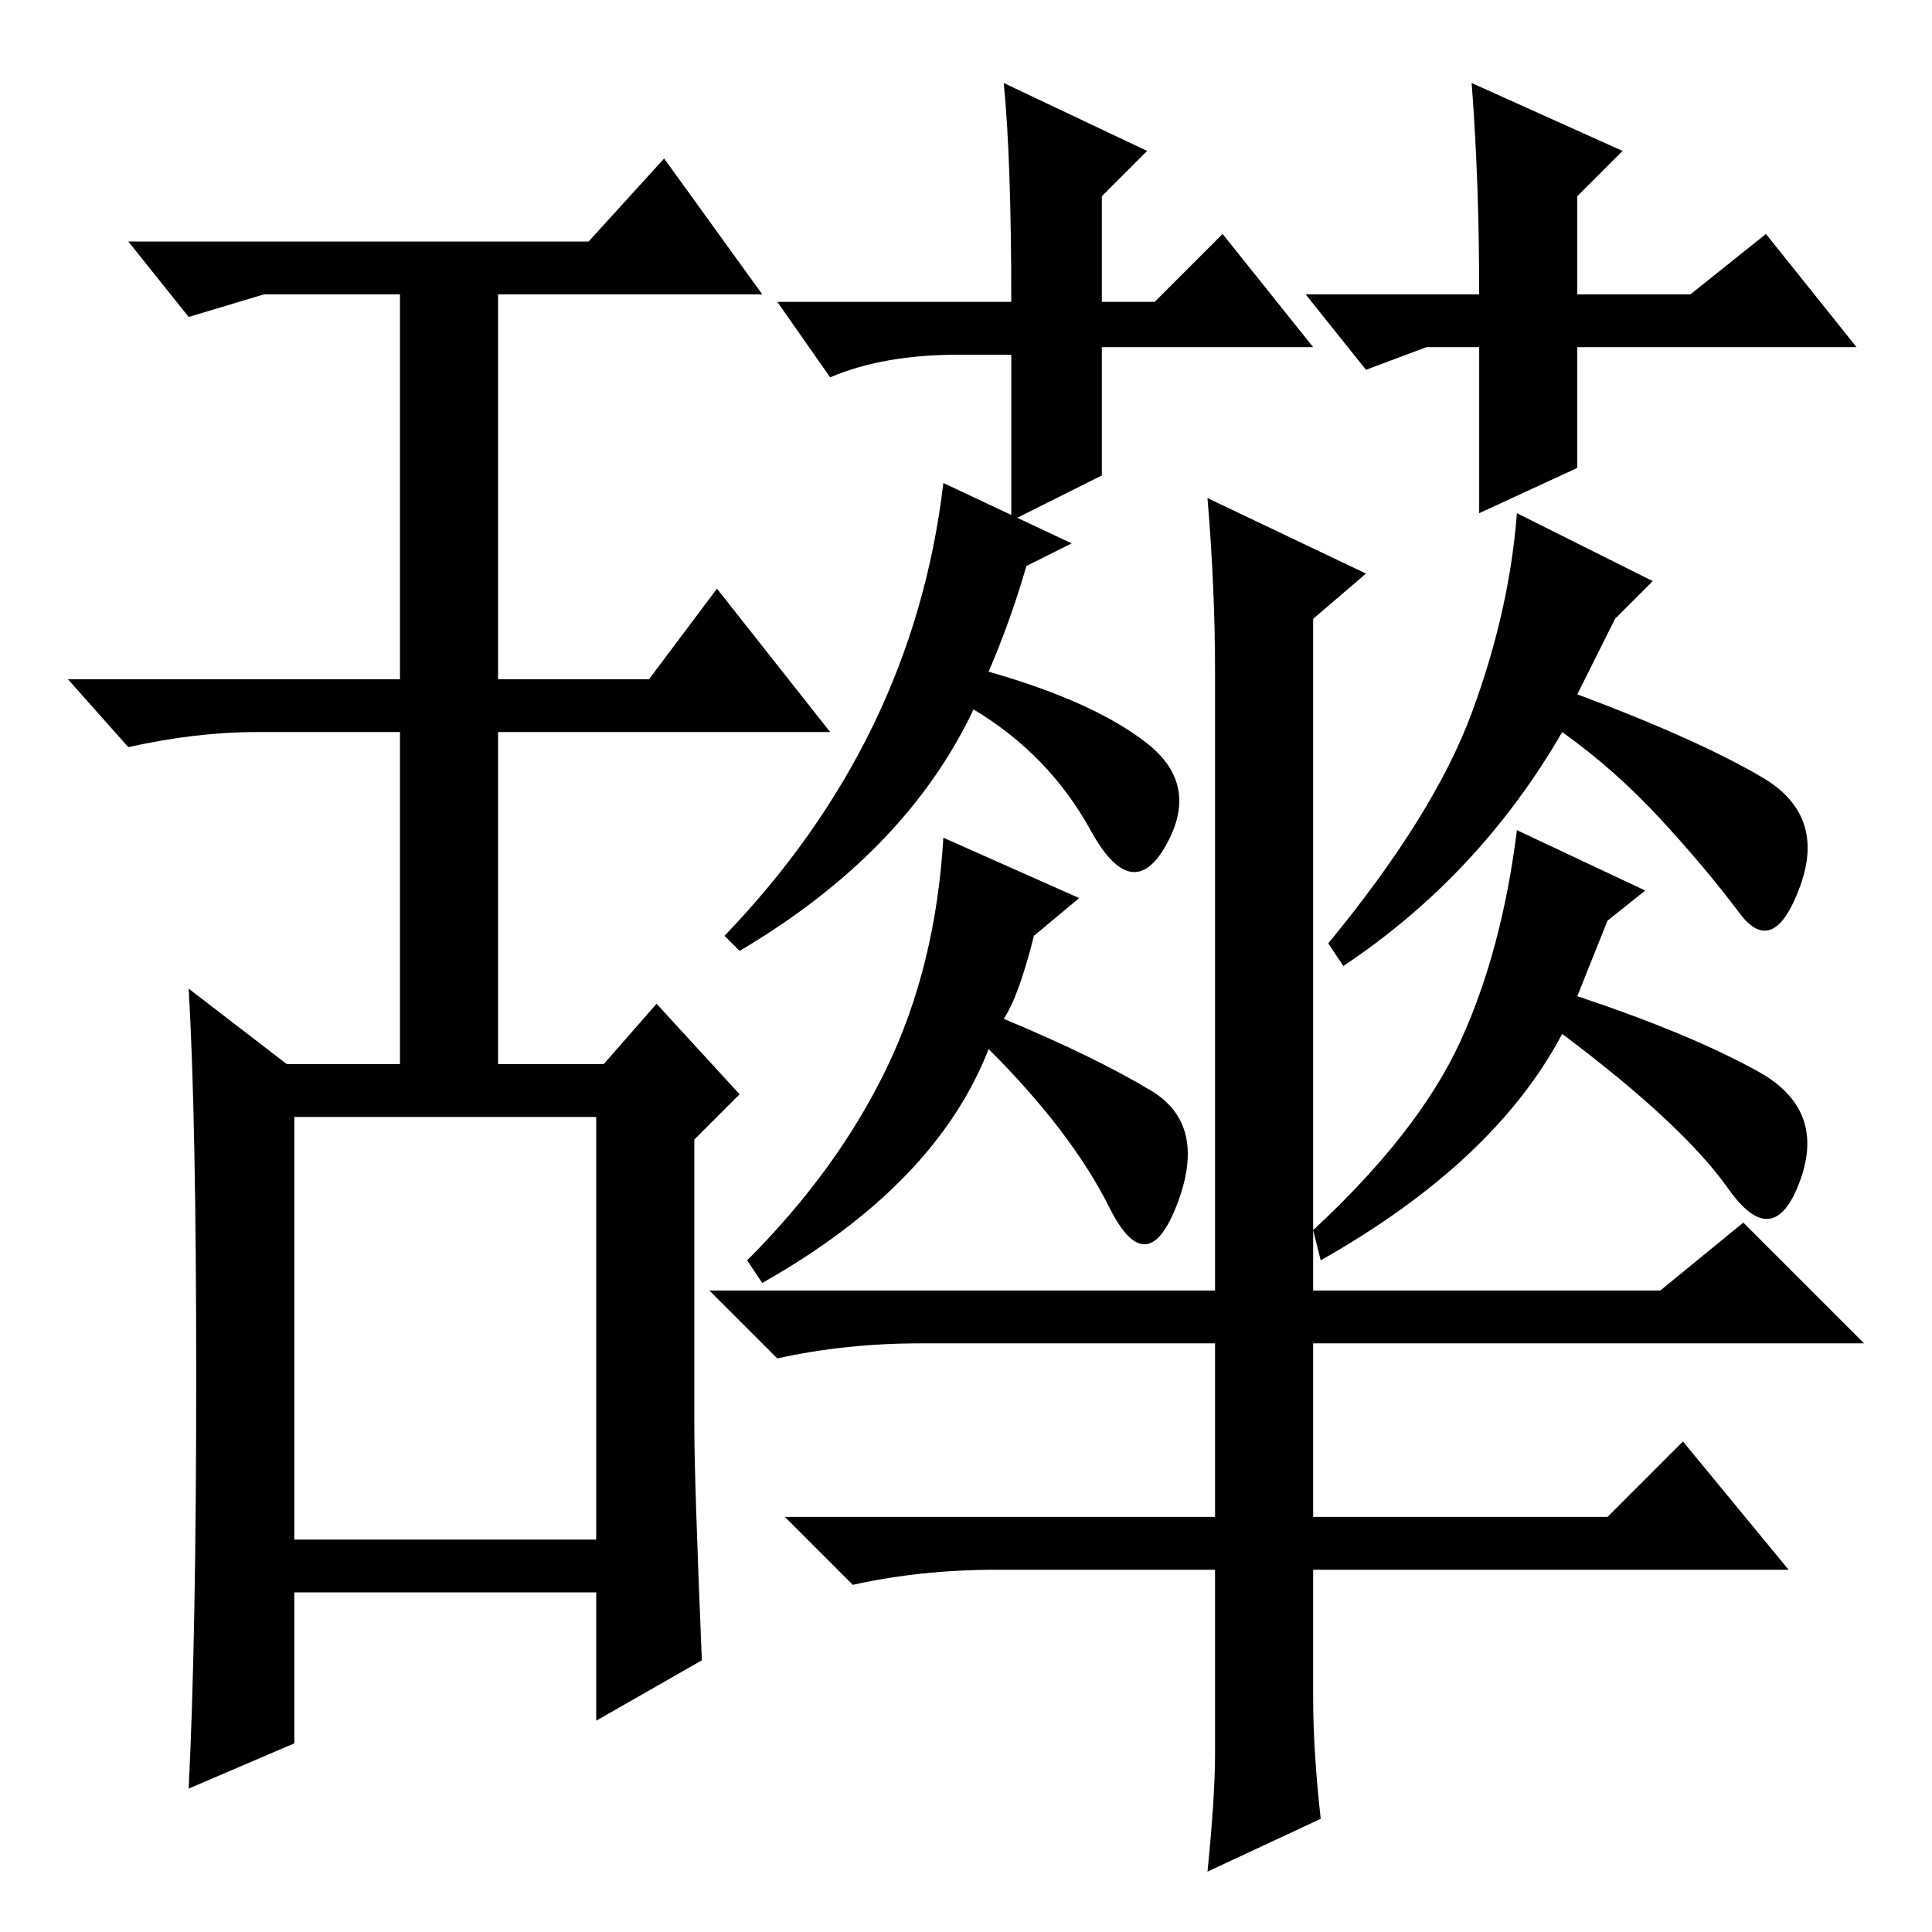 <?xml version="1.0" standalone="no"?>
<!DOCTYPE svg PUBLIC "-//W3C//DTD SVG 1.1//EN" "http://www.w3.org/Graphics/SVG/1.1/DTD/svg11.dtd" >
<svg xmlns="http://www.w3.org/2000/svg" xmlns:xlink="http://www.w3.org/1999/xlink" version="1.1" viewBox="0 -36 256 256">
  <g transform="matrix(1 0 0 -1 0 220)">
   <path fill="currentColor"
d="M195 161.5q5 13.5 6 26.5l18 -9l-5 -5l-5 -10q16 -6 24.5 -11t5 -14.5t-8 -3.5t-10.5 12.5t-13 11.5q-11 -19 -29 -31l-2 3q14 17 19 30.5zM125 192l17 -8l-6 -3q-2 -7 -5 -14q14 -4 21 -9.5t2.5 -13.5t-10 2t-15.5 16q-9 -19 -31 -32l-2 2q25 26 29 60zM193.5 118
q5.5 12 7.5 28l17 -8l-5 -4l-4 -10q15 -5 24 -10t5.5 -14.5t-9.5 -1t-22 20.5q-9 -17 -32 -30l-1 4q14 13 19.5 25zM125 145l18 -8l-6 -5q-2 -8 -4 -11q12 -5 19.5 -9.5t3.5 -15t-9 -0.5t-16 21q-7 -18 -30 -31l-2 3q12 12 18.5 25.5t7.5 30.5zM174 31q0 -7 1 -16l-15 -7
q1 10 1 15.5v24.5h-29q-10 0 -19 -2l-9 9h57v23h-39q-10 0 -19 -2l-9 9h67v82q0 11 -1 23l21 -10l-7 -6v-89h46l11 9l16 -16h-73v-23h39l10 10l14 -17h-63v-17zM26 73.5q0 34.5 -1 51.5l13 -10h15v44h-19q-8 0 -17 -2l-8 9h44v51h-18l-10 -3l-8 10h61l10 11l13 -18h-35v-51
h20l9 12l15 -19h-44v-44h14l7 8l11 -12l-6 -6v-38q0 -7 1 -31l-14 -8v17h-40v-20l-14 -6q1 20 1 54.5zM39 52h40v56h-40v-56zM174 210h-28v-17l-12 -6v22h-7q-10 0 -17 -3l-7 10h31q0 19 -1 29l19 -9l-6 -6v-14h7l9 9zM189 210l-8 -3l-8 10h23q0 15 -1 28l20 -9l-6 -6v-13
h15l10 8l12 -15h-37v-16l-13 -6v22h-7z" />
  </g>

</svg>
